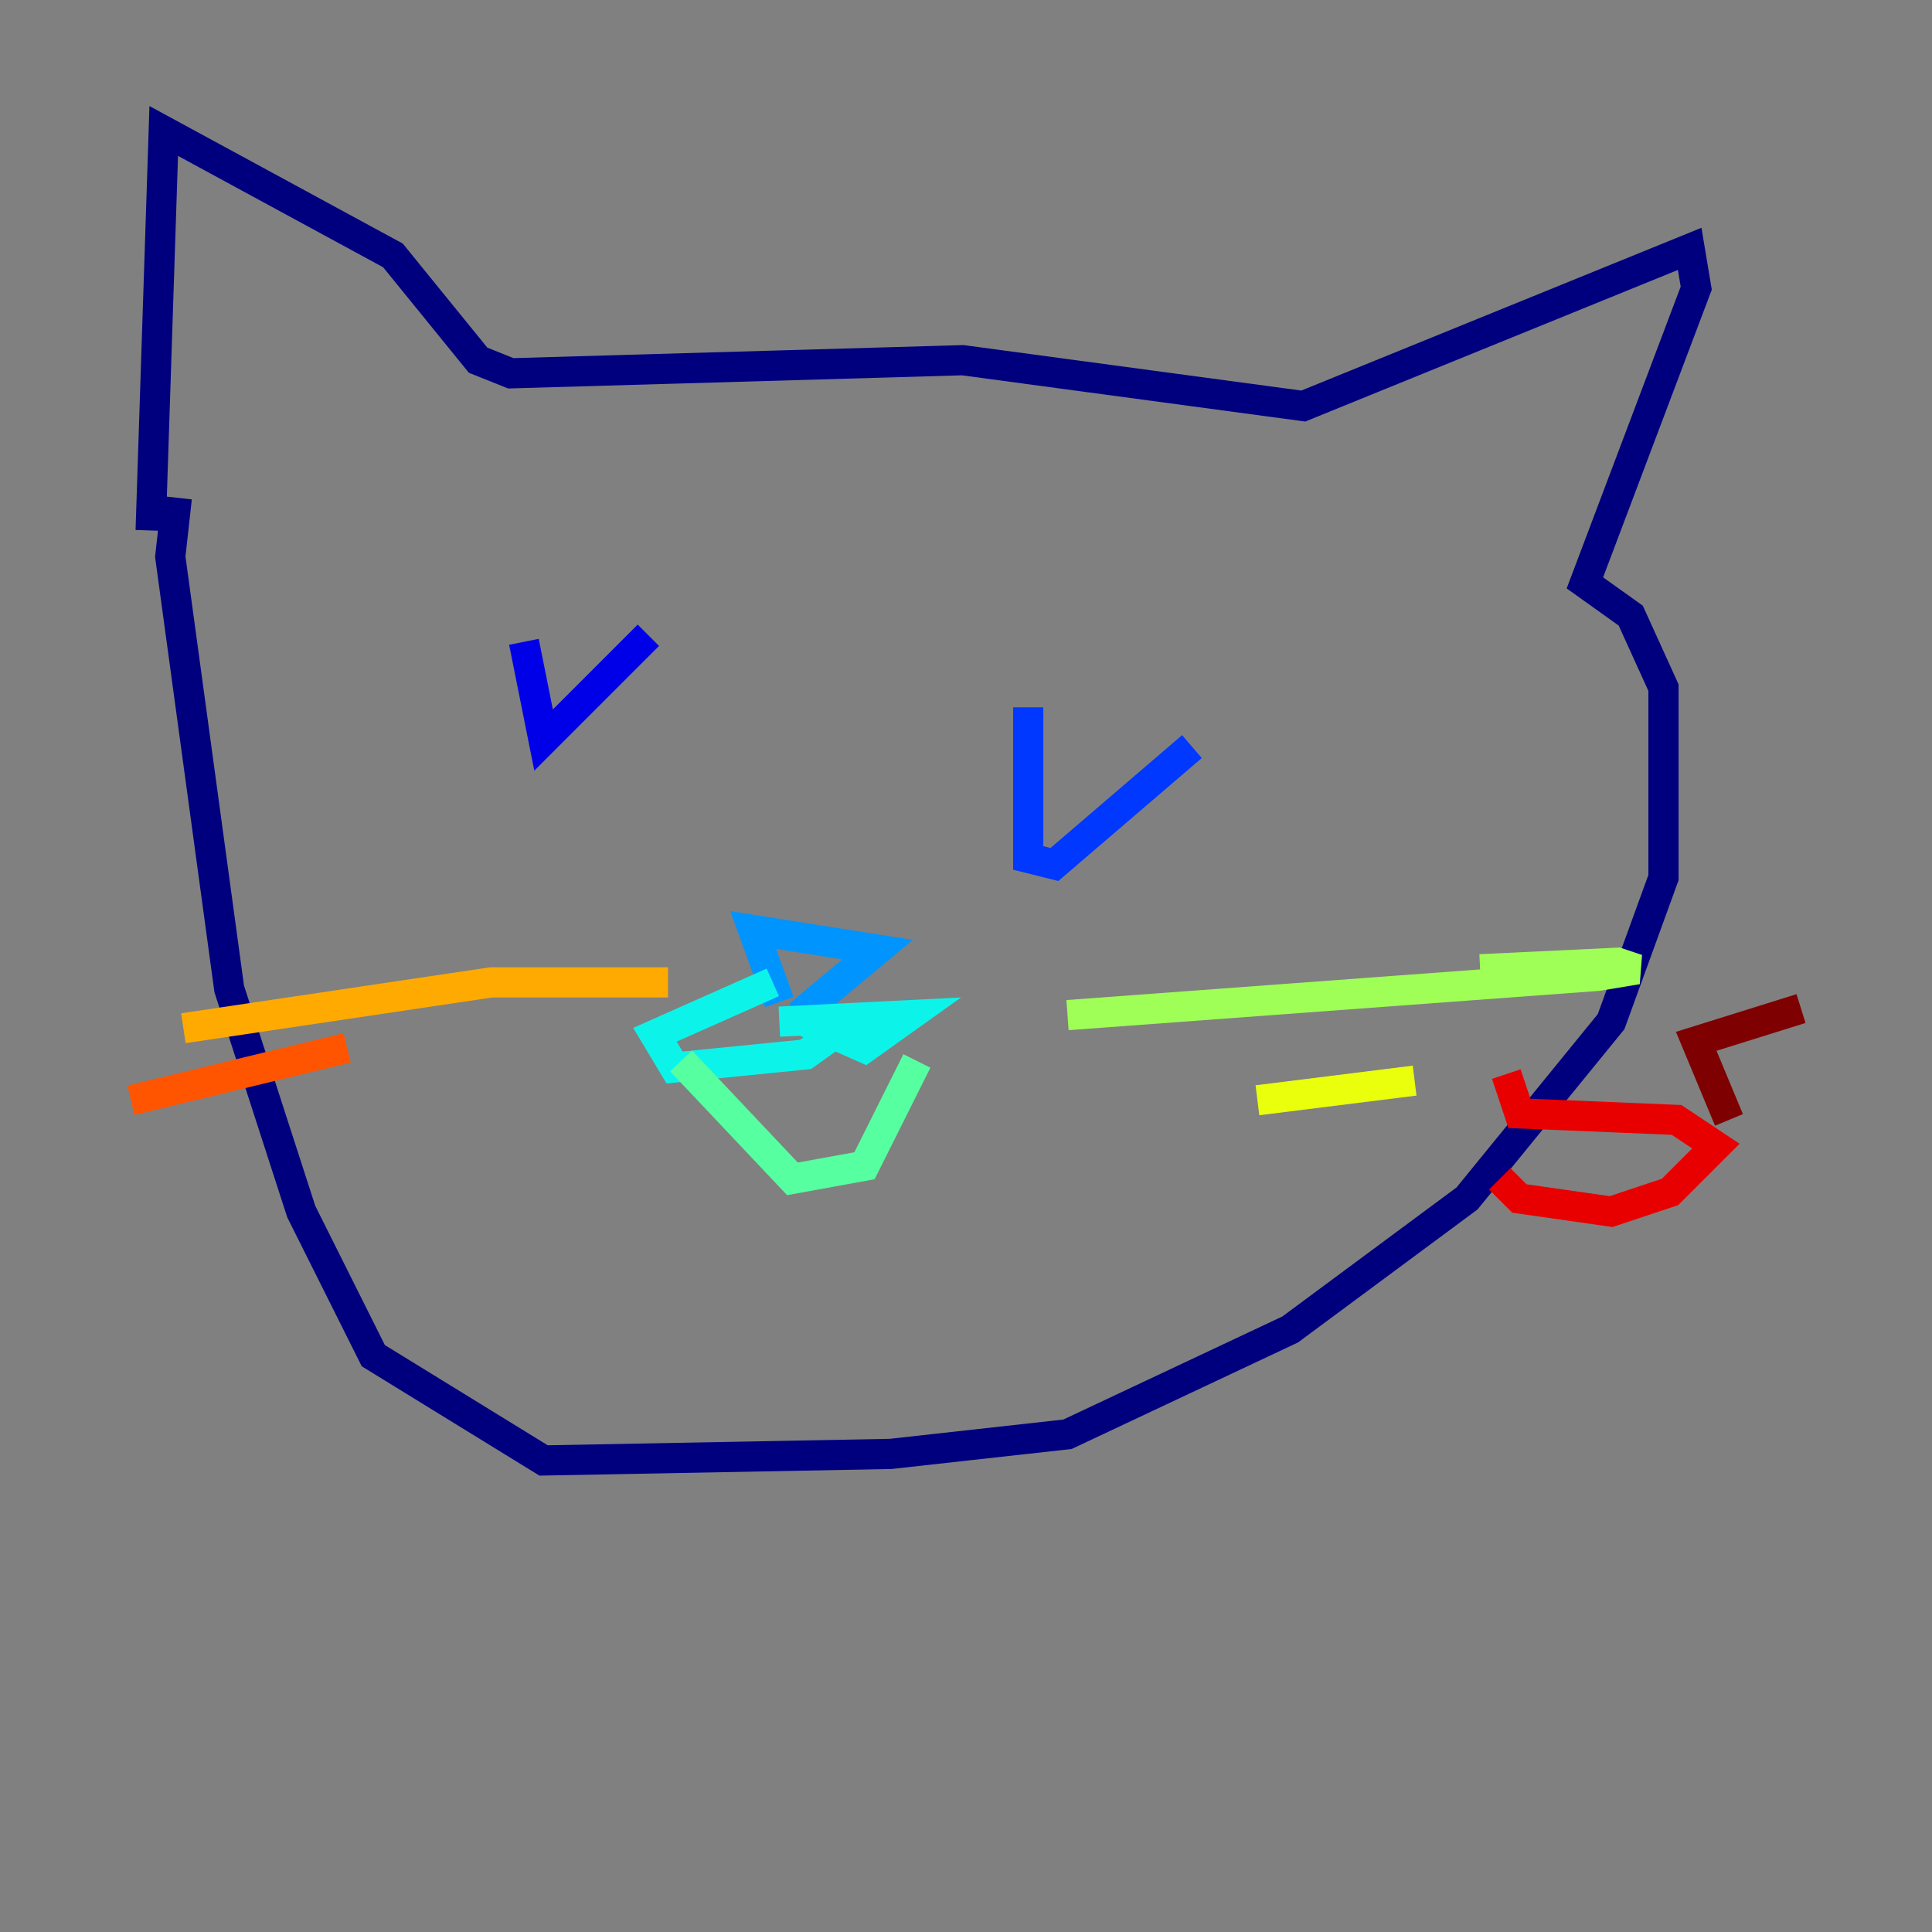 <?xml version="1.0" encoding="utf-8" ?>
<svg baseProfile="tiny" height="128" version="1.2" viewBox="0,0,128,128" width="128" xmlns="http://www.w3.org/2000/svg" xmlns:ev="http://www.w3.org/2001/xml-events" xmlns:xlink="http://www.w3.org/1999/xlink"><rect x="0" y="0" width="128" height="128" fill="#808080" stroke="none"/><defs /><polyline fill="none" points="9.98,35.146 10.848,8.678 26.034,16.922 31.675,23.864 33.844,24.732 63.783,23.864 86.346,26.902 111.946,16.488 112.38,19.091 105.003,38.617 108.041,40.786 110.21,45.559 110.21,58.142 106.739,67.688 97.193,79.403 85.478,88.081 70.725,95.024 59.01,96.325 36.014,96.759 24.732,89.817 19.959,80.271 15.186,65.519 11.281,36.881 11.715,32.976" stroke="#00007f" stroke-width="2" /><polyline fill="none" points="34.712,42.522 36.014,49.031 42.956,42.088" stroke="#0000e8" stroke-width="2" /><polyline fill="none" points="68.122,46.861 68.122,56.841 69.858,57.275 78.969,49.464" stroke="#0038ff" stroke-width="2" /><polyline fill="none" points="51.634,66.386 49.898,61.614 58.142,62.915 52.936,67.254" stroke="#0094ff" stroke-width="2" /><polyline fill="none" points="51.2,65.085 43.39,68.556 44.691,70.725 53.37,69.858 56.407,67.688 53.37,67.688 57.275,69.424 60.312,67.254 51.634,67.688" stroke="#0cf4ea" stroke-width="2" /><polyline fill="none" points="45.125,70.291 52.502,78.102 57.275,77.234 60.746,70.291" stroke="#56ffa0" stroke-width="2" /><polyline fill="none" points="70.725,67.254 105.871,64.651 108.475,64.217 107.173,63.783 98.061,64.217" stroke="#a0ff56" stroke-width="2" /><polyline fill="none" points="83.308,72.895 93.722,71.593" stroke="#eaff0c" stroke-width="2" /><polyline fill="none" points="44.258,65.085 32.542,65.085 12.149,68.122" stroke="#ffaa00" stroke-width="2" /><polyline fill="none" points="22.997,69.424 8.678,72.895" stroke="#ff5500" stroke-width="2" /><polyline fill="none" points="99.797,71.159 100.664,73.763 111.078,74.197 113.681,75.932 110.644,78.969 106.739,80.271 100.664,79.403 99.363,78.102" stroke="#e80000" stroke-width="2" /><polyline fill="none" points="114.549,74.197 112.38,68.99 119.322,66.82" stroke="#7f0000" stroke-width="2" /></svg>